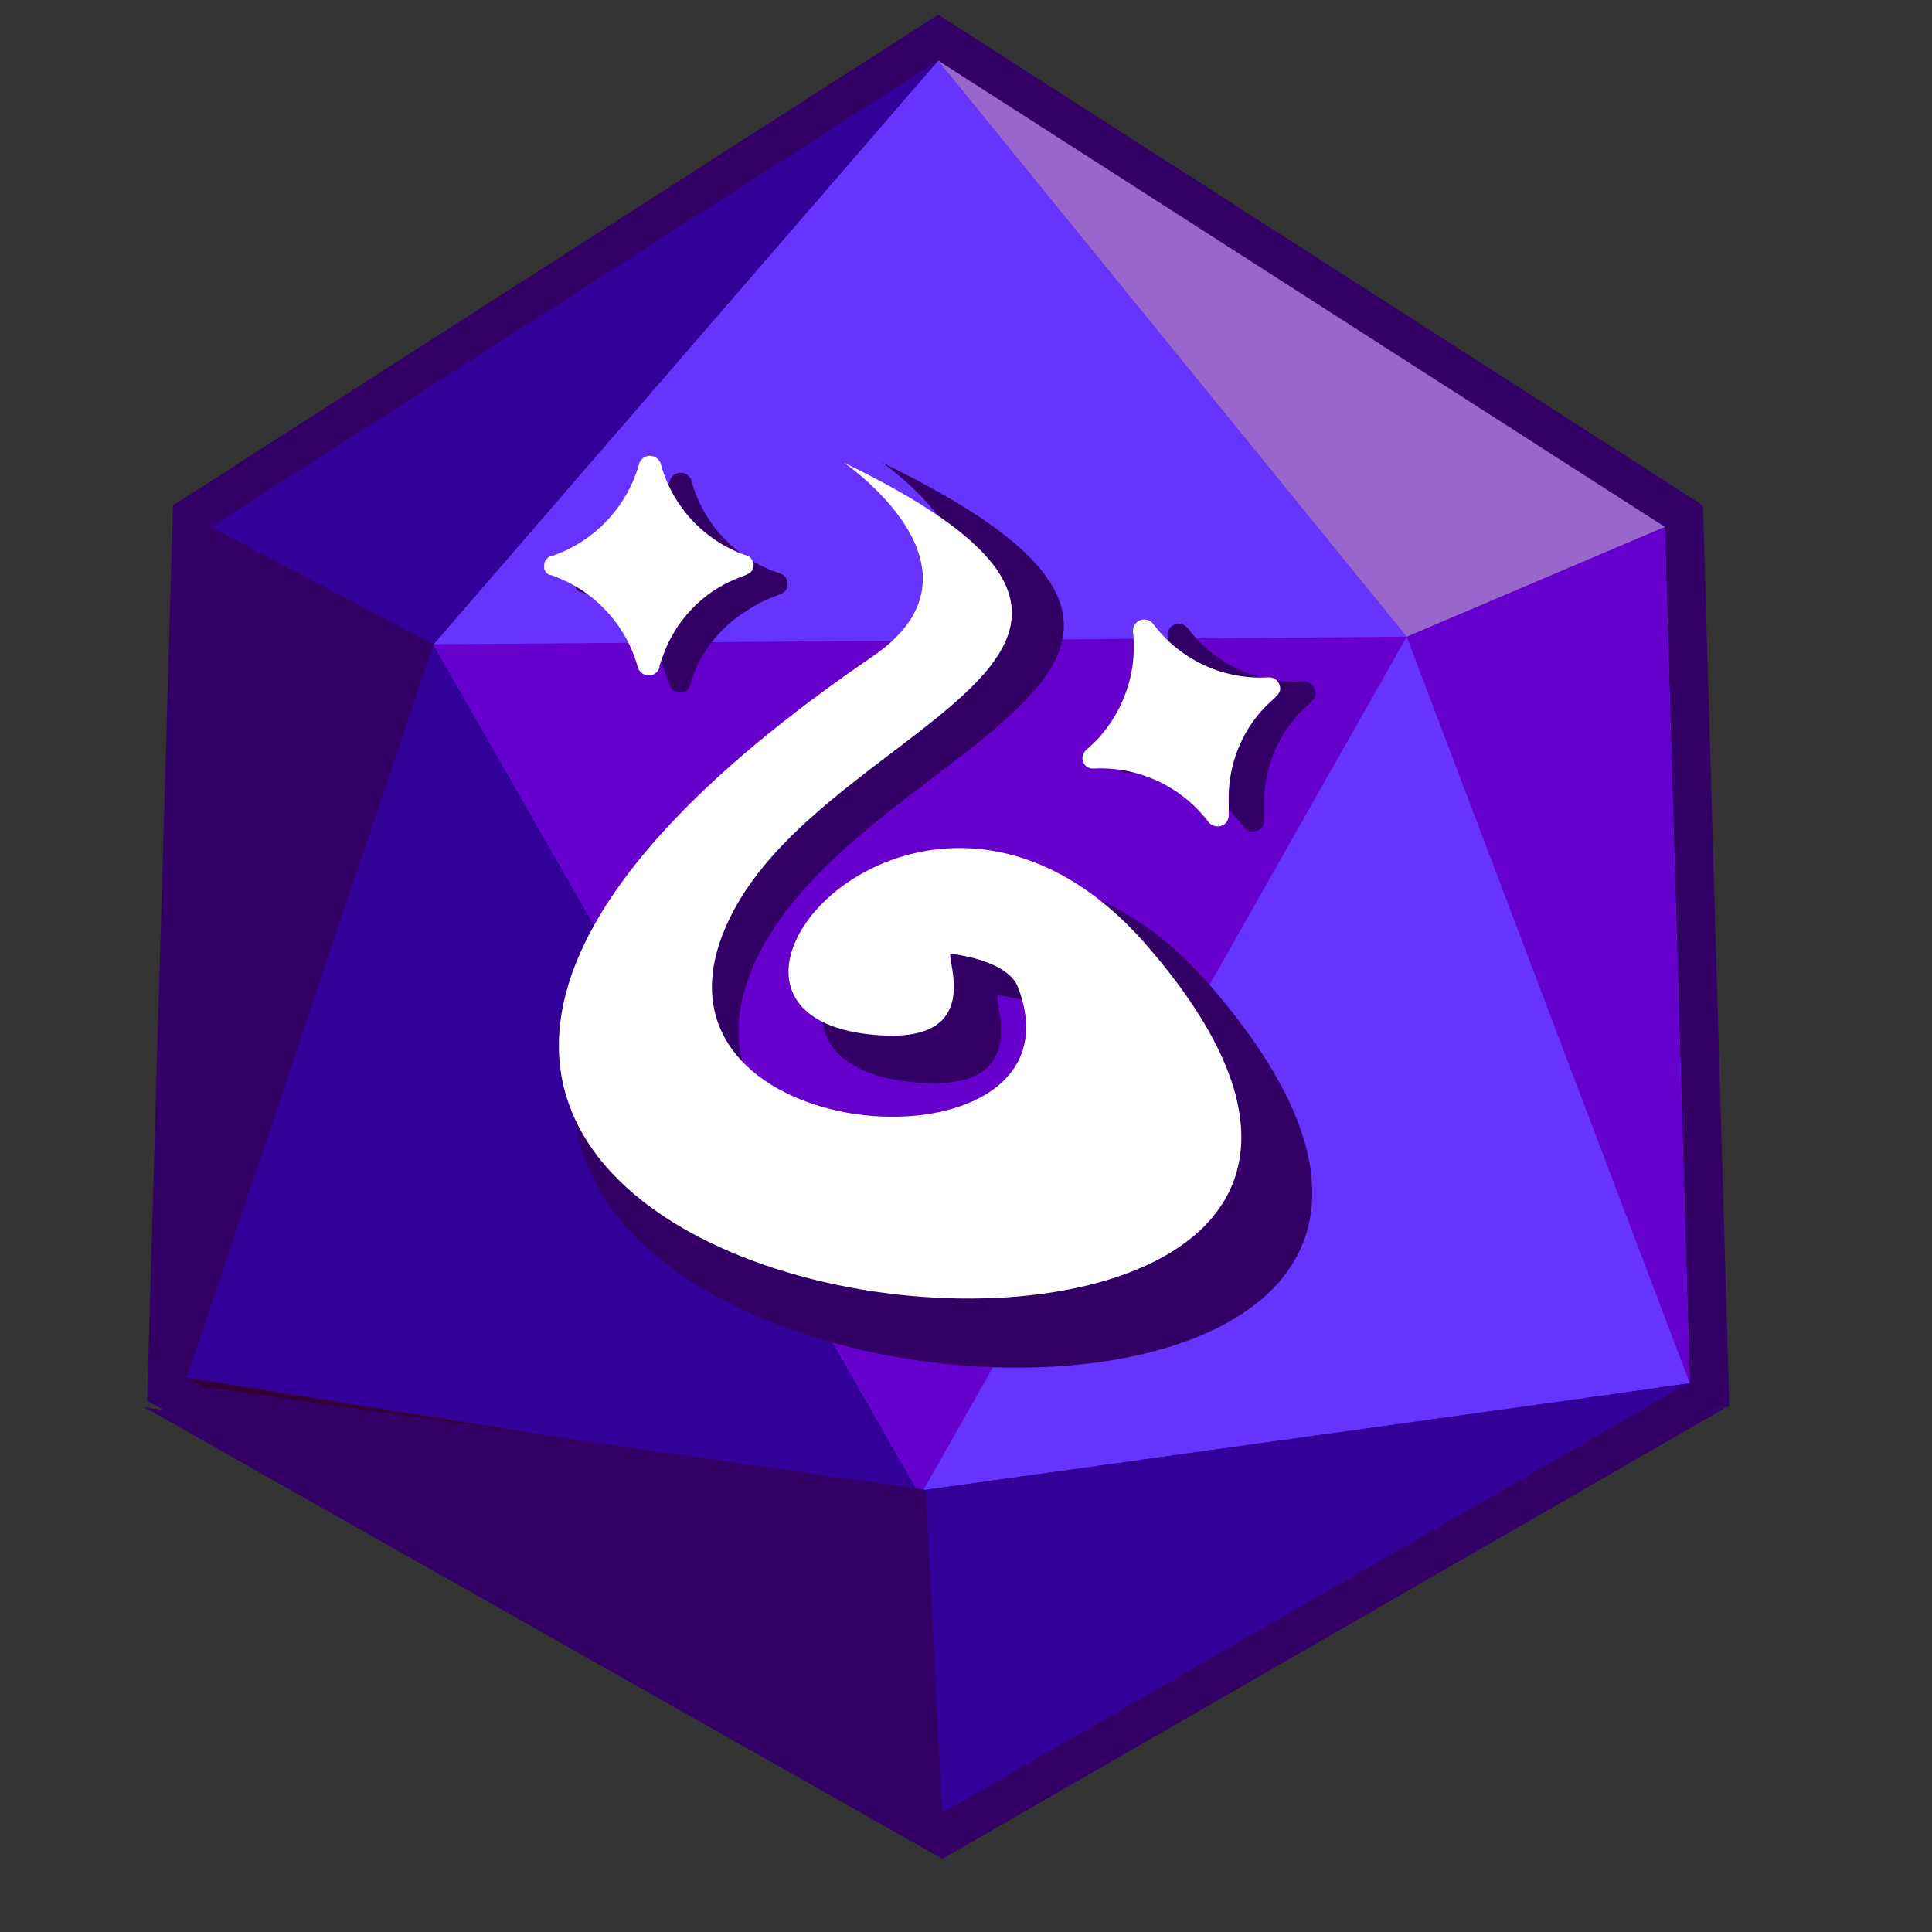<svg xmlns="http://www.w3.org/2000/svg" viewBox="0 0 132 132"><rect x="0" y="0" width="132" height="132" fill="#333333" stroke="none"/><defs><style>.cls-1{fill:#306;}.cls-2{fill:#303;}.cls-3{fill:#309;}.cls-4{fill:#63f;}.cls-5{fill:#60c;}.cls-6{fill:#96c;}.cls-7{fill:#fff;}</style></defs><g id="Layer_6" data-name="Layer 6"><polygon class="cls-1" points="118.14 96.1 118.13 95.71 118.14 95.7 116.35 34.53 64.1 1 11.82 34.53 10.05 95.7 11.17 96.34 9.86 96.15 64.39 127 117.95 96.15 117.18 96.26 117.22 96.23 118.14 96.1"/><polygon class="cls-2" points="64.09 4.14 14.42 36 12.73 94.12 64.56 123.44 115.45 94.12 113.74 36 64.09 4.14"/><polygon class="cls-3" points="64.09 4.14 29.61 44.02 12.73 94.12 62.88 102.17 115.45 94.5 113.74 36 64.09 4.14"/><polygon class="cls-4" points="64.09 4.14 29.61 44.02 62.88 102.17 115.45 94.5 113.74 36 64.09 4.14"/><polygon class="cls-5" points="29.61 44.02 62.88 102.17 96.11 43.5 29.61 44.02"/><polygon class="cls-5" points="64.09 4.14 96.11 43.5 115.45 94.5 113.74 36 64.09 4.14"/><polygon class="cls-6" points="64.09 4.14 96.11 43.5 113.74 36 64.09 4.14"/><polygon class="cls-1" points="64.09 4.14 14.42 36 12.73 94.12 29.61 44.02 64.09 4.14"/><polygon class="cls-3" points="64.09 4.14 14.42 36 29.61 44.02 64.09 4.14"/><polygon class="cls-1" points="63.25 101.79 12.55 94.55 64.37 123.86 115.27 94.55 63.25 101.79"/><polygon class="cls-3" points="63.25 101.79 64.37 123.86 115.27 94.55 63.25 101.79"/><path class="cls-1" d="M60.27,31.61s11.54,7.86,2.12,14.3C-12.39,97,120.7,111.15,82.67,67.32,66.05,48.16,44.9,73.2,63.29,74c7.12.3,4.65-5.39,4.85-6,0,0,4.29.42,5,2.57,5.5,14.67-30.8,12.07-21-5.93C59.91,50.46,89,45.53,60.27,31.61Z"/><path class="cls-1" d="M53.24,39.16a9.17,9.17,0,0,1-6-6.32.77.77,0,0,0-1.47,0,9.35,9.35,0,0,1-5,5.92l-.86.35-.12,0a.74.74,0,0,0-.32.22.63.63,0,0,0-.2.51.58.58,0,0,0,0,.19.06.06,0,0,0,0,0v0a.74.74,0,0,0,.36.42h0l.09,0a9.24,9.24,0,0,1,6,6.32.8.8,0,0,0,.74.54h0a.63.63,0,0,0,.54-.23.74.74,0,0,0,.19-.32s0-.08,0-.12c.1-.24.19-.55.34-.93A9,9,0,0,1,51,41.74c1.88-1.29,2.81-.92,2.81-1.85A.76.76,0,0,0,53.24,39.16Z"/><path class="cls-7" d="M51.14,38a9.17,9.17,0,0,1-6-6.32.79.79,0,0,0-.73-.54.77.77,0,0,0-.74.54,9.32,9.32,0,0,1-5,5.92c-.34.16-.63.26-.86.36l-.11,0a.75.75,0,0,0-.33.21.65.65,0,0,0-.19.52,1.1,1.1,0,0,0,0,.18.09.09,0,0,1,0,0v0a.75.75,0,0,0,.37.42h0l.09,0a9.25,9.25,0,0,1,5.94,6.31.77.77,0,0,0,.74.54h0a.66.66,0,0,0,.55-.23.81.81,0,0,0,.19-.31.56.56,0,0,1,0-.12c.09-.25.19-.56.34-.94a8.89,8.89,0,0,1,3.27-4.12c1.89-1.29,2.82-.93,2.82-1.86A.78.78,0,0,0,51.14,38Z"/><path class="cls-1" d="M89,46.56a9.13,9.13,0,0,1-7.86-3.66.79.79,0,0,0-.89-.23.77.77,0,0,0-.48.77,9.32,9.32,0,0,1-2.43,7.34c-.26.27-.49.47-.67.65l-.09.07a.8.8,0,0,0-.22.32.62.62,0,0,0,0,.55.91.91,0,0,0,.09.17l0,0,0,0a.74.74,0,0,0,.49.26h.12A9.23,9.23,0,0,1,85,56.53a.79.79,0,0,0,.89.23h0a.65.65,0,0,0,.42-.42.72.72,0,0,0,.06-.36s0-.08,0-.13c0-.26,0-.59,0-1a9,9,0,0,1,1.52-5c1.27-1.89,2.28-1.9,1.93-2.76A.77.77,0,0,0,89,46.56Z"/><path class="cls-7" d="M86.64,46.28a9.16,9.16,0,0,1-7.86-3.67.79.79,0,0,0-.89-.23.77.77,0,0,0-.48.77A9.32,9.32,0,0,1,75,50.49c-.26.27-.49.47-.67.65l-.09.08a.71.71,0,0,0-.22.31.65.65,0,0,0,0,.56.51.51,0,0,0,.09.16l0,0,0,0a.74.74,0,0,0,.49.26h.12a9.26,9.26,0,0,1,7.86,3.67.79.79,0,0,0,.89.23h0a.65.65,0,0,0,.42-.42.72.72,0,0,0,.06-.36s0-.08,0-.13c0-.26,0-.58,0-1a9,9,0,0,1,1.52-5c1.27-1.89,2.27-1.9,1.93-2.76A.76.76,0,0,0,86.64,46.28Z"/><path class="cls-7" d="M57.66,31.61s10.66,7.26,2,13.21C-9.46,92,113.48,105.08,78.36,64.6,63,46.9,43.46,70,60.45,70.75c6.58.28,4.3-5,4.48-5.59,0,0,4,.39,4.65,2.37,5.09,13.55-28.45,11.15-19.37-5.47C57.33,49,84.21,44.47,57.66,31.61Z"/></g></svg>